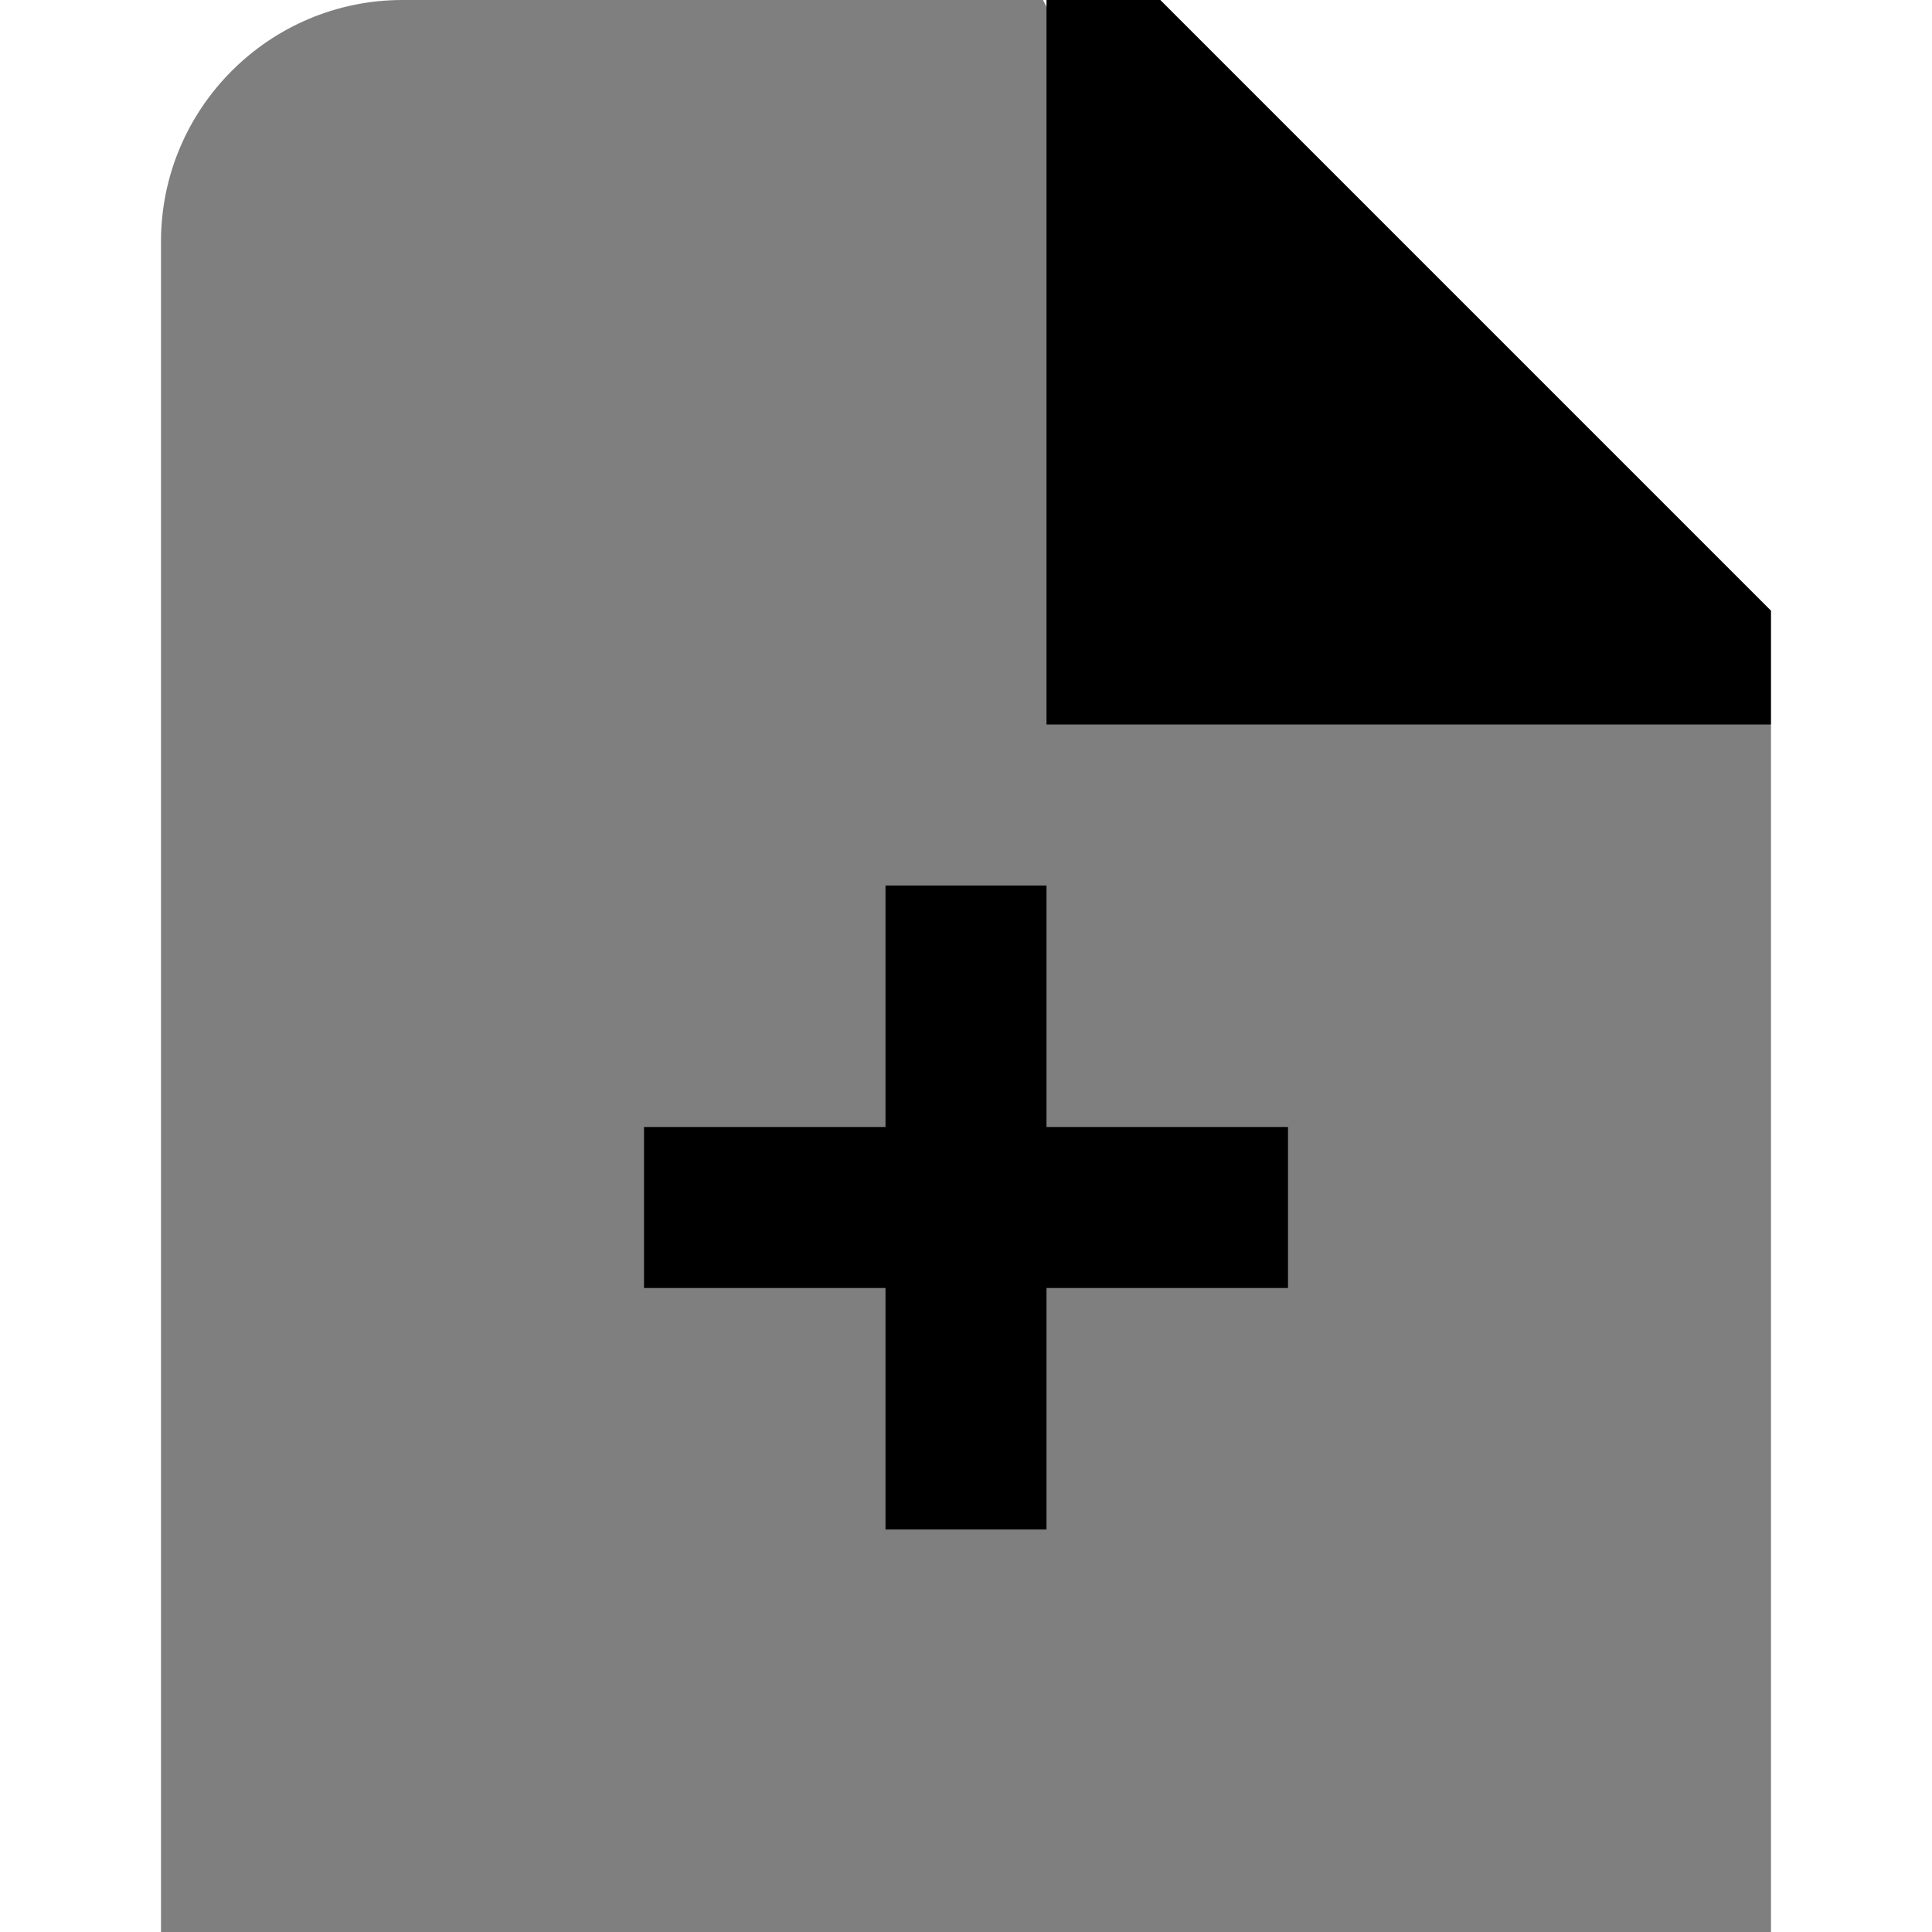 <svg id="Layer_1" viewBox="0 0 24 24" xmlns="http://www.w3.org/2000/svg" data-name="Layer 1"><g opacity=".5"><path d="m12.957 0h-7.957c-1.654 0-3 1.346-3 3v21h20v-15l-6-3z"/></g><path d="m16 14h-3v-3h-2v3h-3v2h3v3h2v-3h3z"/><path d="m22 9v-1.414l-7.586-7.586h-1.414v9z"/></svg>
